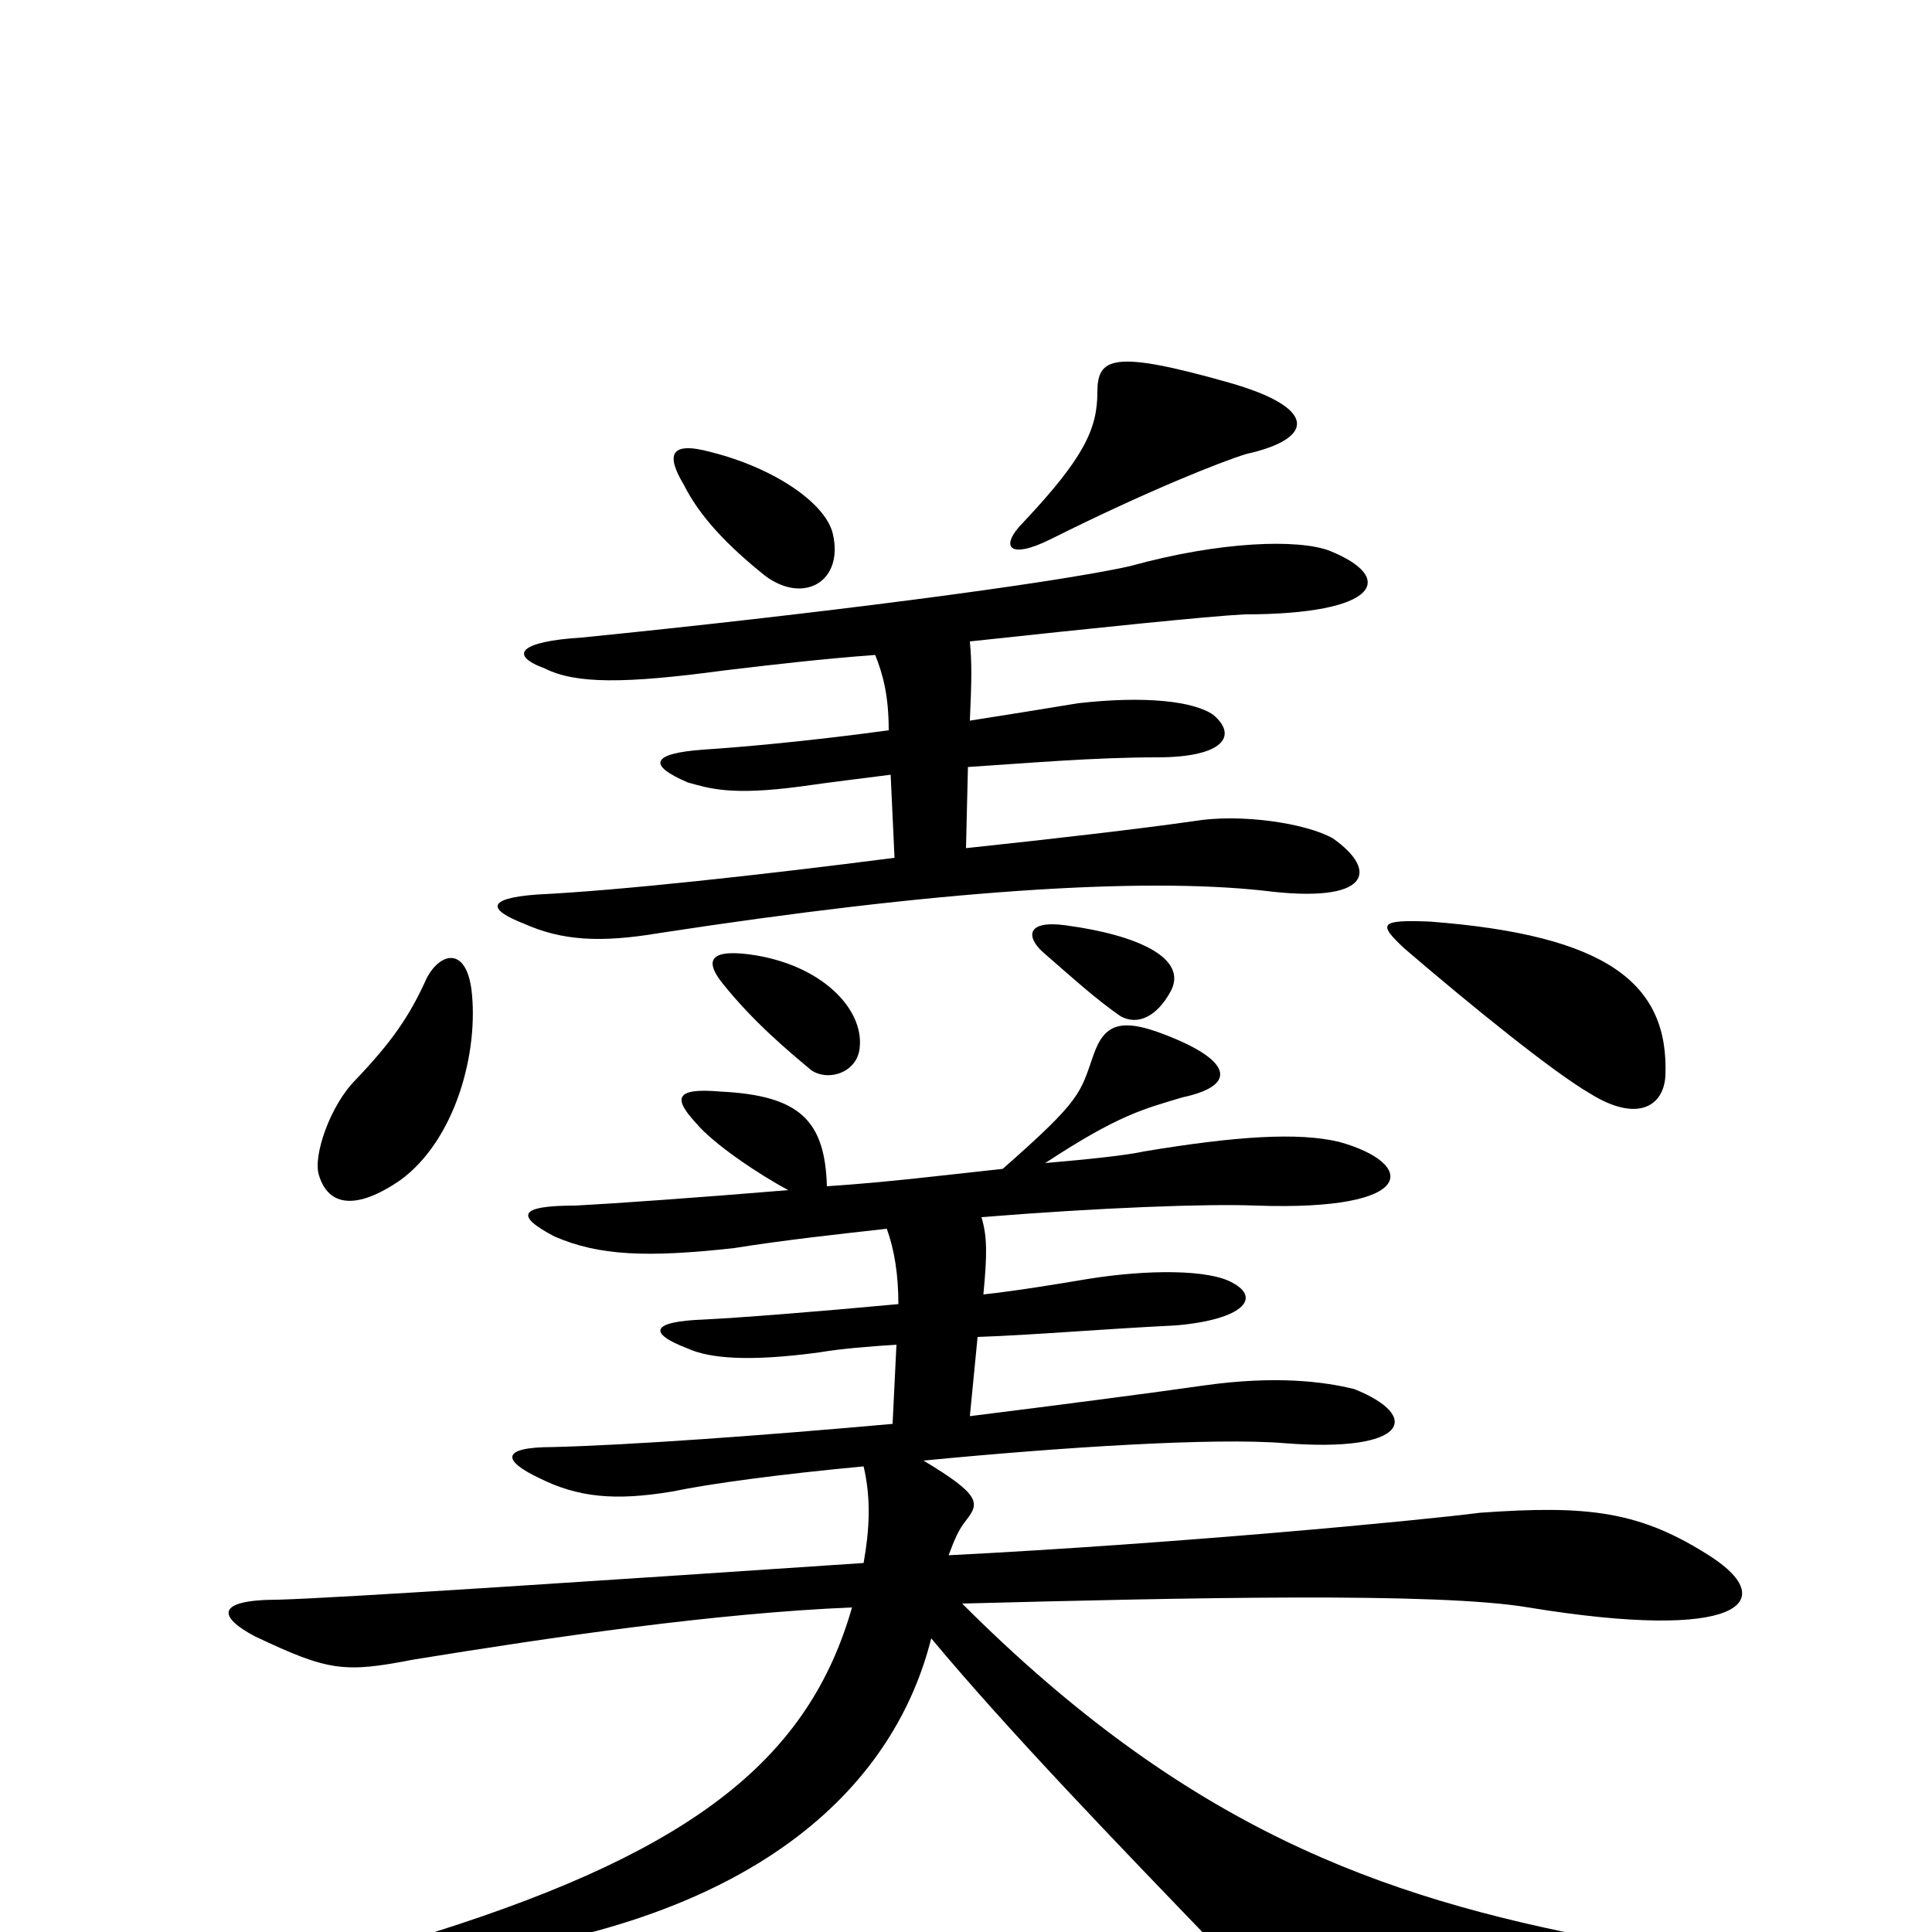 <svg xmlns="http://www.w3.org/2000/svg" viewBox="0 -1000 1000 1000">
	<path fill="#000000" d="M428 -386C427 -420 414 -433 373 -435C350 -437 348 -432 360 -419C369 -408 393 -392 408 -384C360 -380 317 -377 298 -376C269 -376 266 -371 287 -360C310 -350 335 -349 380 -354C405 -358 432 -361 459 -364C463 -353 465 -340 465 -325C422 -321 384 -318 364 -317C337 -316 335 -310 356 -302C367 -297 387 -295 424 -300C436 -302 449 -303 464 -304L462 -263C395 -257 326 -252 286 -251C259 -251 260 -244 279 -235C299 -225 318 -223 348 -228C367 -232 404 -237 447 -241C451 -224 450 -208 447 -191C313 -182 178 -173 144 -172C111 -172 113 -163 132 -153C170 -135 178 -134 214 -141C288 -153 370 -165 441 -168C419 -91 361 -43 225 0C204 7 207 17 231 14C398 -5 464 -80 482 -152C522 -104 578 -46 631 9C652 31 671 40 827 29C876 26 869 10 830 4C714 -18 614 -54 498 -170C614 -173 744 -176 791 -168C901 -150 921 -171 886 -194C849 -218 822 -221 766 -217C735 -213 609 -201 491 -195C494 -203 496 -208 500 -213C507 -222 508 -226 478 -244C550 -251 629 -256 665 -253C729 -248 736 -267 701 -281C685 -285 660 -288 624 -283C596 -279 550 -273 502 -267L506 -308C535 -309 569 -312 609 -314C643 -317 653 -328 638 -336C626 -343 594 -343 563 -338C545 -335 527 -332 509 -330C511 -351 511 -360 508 -370C570 -375 625 -377 650 -376C735 -373 733 -398 693 -409C672 -414 640 -412 592 -404C583 -402 564 -400 541 -398C579 -423 592 -426 612 -432C640 -438 637 -450 609 -462C581 -474 572 -471 566 -454C559 -434 560 -431 519 -395C491 -392 459 -388 428 -386ZM244 -488C241 -510 228 -507 221 -494C212 -474 203 -461 184 -441C171 -428 162 -402 165 -392C170 -375 185 -374 207 -389C236 -410 248 -456 244 -488ZM862 -443C864 -491 832 -516 740 -523C714 -524 713 -522 727 -509C762 -479 804 -445 823 -434C847 -419 861 -427 862 -443ZM445 -458C447 -478 425 -501 388 -506C365 -509 366 -501 374 -491C390 -471 408 -456 420 -446C429 -440 444 -445 445 -458ZM606 -487C615 -504 589 -516 552 -521C531 -524 531 -515 540 -507C555 -494 567 -483 580 -474C589 -469 599 -474 606 -487ZM690 -566C676 -574 642 -579 618 -575C590 -571 547 -566 500 -561L501 -603C532 -605 566 -608 599 -608C633 -608 641 -619 628 -630C618 -637 593 -640 558 -636C540 -633 521 -630 502 -627C503 -649 503 -657 502 -668C567 -675 625 -681 644 -682C714 -682 723 -701 688 -715C672 -721 632 -720 585 -707C545 -698 421 -682 301 -670C269 -668 263 -661 282 -654C298 -646 323 -646 375 -653C400 -656 426 -659 453 -661C457 -651 460 -640 460 -622C416 -616 380 -613 364 -612C337 -610 335 -604 356 -595C367 -592 378 -588 415 -593C429 -595 445 -597 461 -599L463 -556C393 -547 320 -539 278 -537C251 -535 253 -529 271 -522C291 -513 311 -512 341 -517C484 -539 590 -546 654 -539C709 -532 714 -549 690 -566ZM431 -724C427 -740 400 -758 368 -766C346 -772 345 -764 354 -749C362 -733 376 -718 396 -702C416 -687 437 -699 431 -724ZM645 -765C681 -773 682 -789 636 -802C576 -819 568 -815 568 -797C568 -778 561 -763 530 -730C517 -717 522 -710 544 -721C594 -746 632 -761 645 -765Z"/>
</svg>